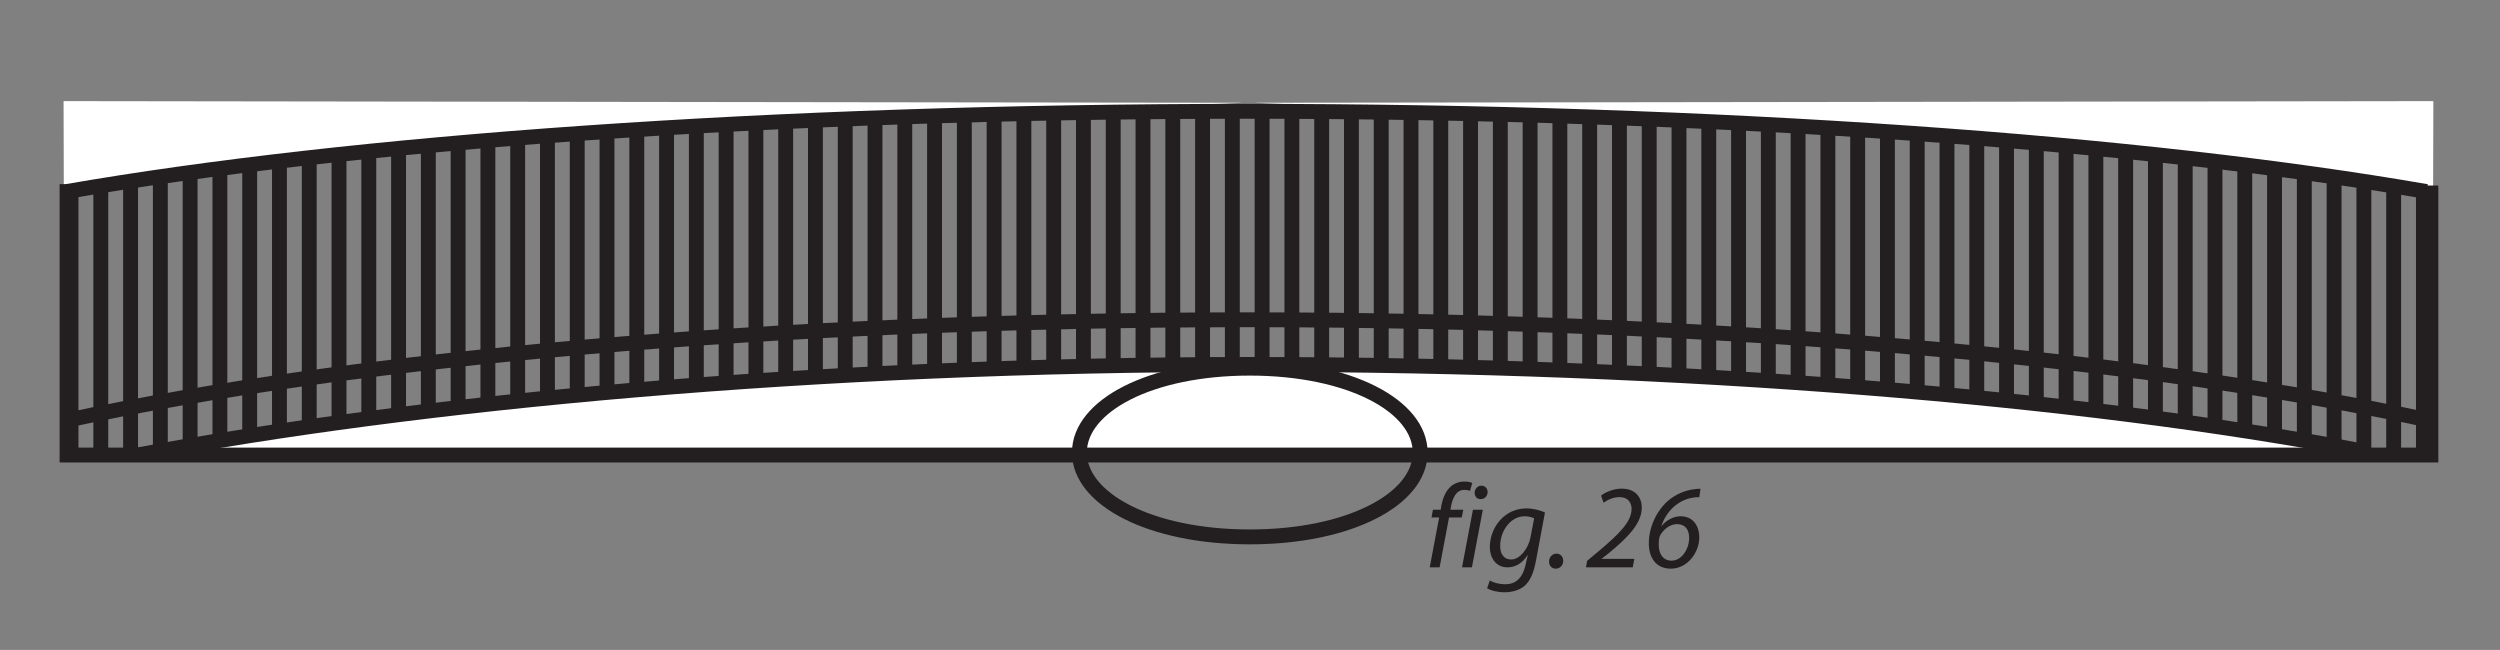 <?xml version="1.0" encoding="UTF-8"?><svg xmlns="http://www.w3.org/2000/svg" xmlns:xlink="http://www.w3.org/1999/xlink" viewBox="0 0 501.719 130.431" width="260.172pt" height="67.636pt" version="1.2">
<rect x="0" y="0" width="501.719" height="130.431" fill="#808080" stroke="none"/>
<defs>
<g>
<symbol overflow="visible" id="glyph0-0">
<path style="stroke:none;" d=""/>
</symbol>
<symbol overflow="visible" id="glyph0-1">
<path style="stroke:none;" d="M 2.938 0 L 4.828 -10.016 L 7.375 -10.016 L 7.688 -11.562 L 5.109 -11.562 L 5.203 -12.109 C 5.547 -14.031 6.312 -15.547 7.891 -15.547 C 8.344 -15.547 8.75 -15.484 9.047 -15.344 L 9.484 -16.922 C 9.203 -17.078 8.703 -17.219 7.891 -17.219 C 6.875 -17.219 5.875 -16.859 5.141 -16.203 C 4.109 -15.266 3.531 -13.781 3.25 -12.188 L 3.156 -11.562 L 1.594 -11.562 L 1.312 -10.016 L 2.844 -10.016 L 0.953 0 Z "/>
</symbol>
<symbol overflow="visible" id="glyph0-2">
<path style="stroke:none;" d="M 2.656 0 L 4.844 -11.562 L 2.859 -11.562 L 0.672 0 Z M 4.391 -13.688 C 5.188 -13.688 5.781 -14.266 5.812 -15.094 C 5.812 -15.844 5.297 -16.391 4.562 -16.391 C 3.828 -16.391 3.219 -15.766 3.203 -14.984 C 3.203 -14.234 3.672 -13.688 4.375 -13.688 Z "/>
</symbol>
<symbol overflow="visible" id="glyph0-3">
<path style="stroke:none;" d="M 0.234 4.188 C 0.953 4.656 2.297 5 3.703 5 C 5.016 5 6.562 4.703 7.734 3.734 C 8.938 2.672 9.609 1 10.062 -1.453 L 11.844 -11.016 C 10.938 -11.438 9.453 -11.828 8.125 -11.828 C 3.656 -11.828 0.781 -7.953 0.781 -4.016 C 0.781 -1.953 1.984 0 4.328 0 C 5.906 0 7.312 -0.812 8.344 -2.453 L 8.391 -2.453 L 8 -0.719 C 7.328 2.406 5.812 3.391 3.844 3.391 C 2.656 3.391 1.484 3.078 0.781 2.625 Z M 8.938 -6 C 8.5 -3.734 6.781 -1.578 5.094 -1.578 C 3.328 -1.578 2.844 -3.062 2.859 -4.344 C 2.859 -7.219 4.875 -10.25 7.766 -10.25 C 8.578 -10.25 9.297 -10.031 9.672 -9.844 Z "/>
</symbol>
<symbol overflow="visible" id="glyph0-4">
<path style="stroke:none;" d="M 1.844 0.266 C 2.719 0.266 3.344 -0.438 3.344 -1.312 C 3.344 -2.125 2.812 -2.75 2 -2.75 C 1.125 -2.75 0.5 -2.031 0.5 -1.141 C 0.5 -0.359 1.031 0.266 1.812 0.266 Z "/>
</symbol>
<symbol overflow="visible" id="glyph0-5">
<path style="stroke:none;" d="M 9.391 0 L 9.703 -1.703 L 3.172 -1.703 L 3.172 -1.75 L 4.484 -2.766 C 8.188 -5.828 11.203 -8.703 11.203 -12 C 11.203 -13.859 10.078 -15.797 7.172 -15.797 C 5.703 -15.797 4.109 -15.219 3.031 -14.406 L 3.531 -12.969 C 4.25 -13.469 5.344 -14.094 6.734 -14.094 C 8.531 -14.094 9.156 -12.859 9.156 -11.734 C 9.156 -9.172 6.719 -6.766 2.562 -3.25 L 0.234 -1.312 L 0 0 Z "/>
</symbol>
<symbol overflow="visible" id="glyph0-6">
<path style="stroke:none;" d="M 11.234 -15.766 C 10.891 -15.766 10.438 -15.766 9.922 -15.672 C 8.141 -15.453 6.328 -14.719 4.781 -13.406 C 2.766 -11.75 0.859 -8.438 0.859 -4.844 C 0.859 -1.906 2.312 0.266 5.281 0.266 C 8.625 0.266 10.984 -2.984 10.984 -6.016 C 10.984 -8.391 9.672 -10.25 7.234 -10.25 C 5.828 -10.25 4.328 -9.453 3.422 -8.297 L 3.375 -8.312 C 4.422 -11.328 6.734 -13.469 9.531 -13.953 C 10.125 -14.078 10.578 -14.094 10.984 -14.078 Z M 5.406 -1.344 C 3.734 -1.344 2.844 -2.703 2.844 -4.562 C 2.844 -5.047 2.859 -5.453 2.938 -5.812 C 2.969 -6.047 3.078 -6.328 3.203 -6.547 C 4.016 -7.859 5.281 -8.672 6.5 -8.672 C 8.047 -8.672 8.953 -7.719 8.953 -5.906 C 8.953 -3.703 7.484 -1.344 5.422 -1.344 Z "/>
</symbol>
</g>
<clipPath id="clip1">
  <path d="M 0.949 0 L 500.488 0 L 500.488 129.863 L 0.949 129.863 Z "/>
</clipPath>
<clipPath id="clip2">
  <path d="M 0.949 47 L 500.488 47 L 500.488 102 L 0.949 102 Z "/>
</clipPath>
<clipPath id="clip3">
  <path d="M 0.949 5 L 500.488 5 L 500.488 56 L 0.949 56 Z "/>
</clipPath>
<clipPath id="clip4">
  <path d="M 0.949 21 L 500.488 21 L 500.488 109 L 0.949 109 Z "/>
</clipPath>
</defs>
<g id="surface1">
<g clip-path="url(#clip1)" clip-rule="nonzero">
<path style="fill:none;stroke-width:70;stroke-linecap:butt;stroke-linejoin:miter;stroke:rgb(13.73%,12.16%,12.549%);stroke-opacity:1;stroke-dasharray:3;stroke-miterlimit:4;" d="M 525.65 -523.956 C 525.65 -523.956 49.351 -523.956 49.351 -523.956 " transform="matrix(0.996,0,0,0.996,-35.699,578.415)"/>
</g>
<g clip-path="url(#clip2)" clip-rule="nonzero">
<path style="fill:none;stroke-width:3;stroke-linecap:butt;stroke-linejoin:miter;stroke:rgb(13.73%,12.16%,12.549%);stroke-opacity:1;stroke-miterlimit:4;" d="M 49.531 -496.093 C 106.454 -508.452 191.853 -516.306 287.318 -516.306 C 382.783 -516.306 468.178 -508.452 525.101 -496.093 " transform="matrix(0.996,0,0,0.996,-35.699,578.415)"/>
</g>
<path style="fill-rule:nonzero;fill:rgb(100%,100%,100%);fill-opacity:1;stroke-width:3;stroke-linecap:butt;stroke-linejoin:miter;stroke:rgb(13.73%,12.16%,12.549%);stroke-opacity:1;stroke-miterlimit:4;" d="M 63.742 -489.09 C 120.155 -499.707 200.19 -507.306 287.683 -507.306 C 375.537 -507.306 454.866 -500.652 511.322 -489.961 " transform="matrix(0.996,0,0,0.996,-35.699,578.415)"/>
<path style="fill:none;stroke-width:3;stroke-linecap:butt;stroke-linejoin:miter;stroke:rgb(13.73%,12.16%,12.549%);stroke-opacity:1;stroke-miterlimit:4;" d="M 322 -489.557 C 322 -480.169 307.735 -472.557 287.667 -472.557 C 267.6 -472.557 253.335 -480.169 253.335 -489.557 C 253.335 -498.945 267.6 -506.557 287.667 -506.557 C 307.735 -506.557 322 -498.945 322 -489.557 Z " transform="matrix(0.996,0,0,0.996,-35.699,578.415)"/>
<path style=" stroke:none;fill-rule:nonzero;fill:rgb(100%,100%,100%);fill-opacity:1;" d="M 111.988 26.266 C 111.988 26.266 12.805 38.133 12.805 38.133 C 12.805 38.133 12.758 20.293 12.758 20.293 C 12.758 20.293 249.391 20.625 249.391 20.625 C 249.391 20.625 111.988 26.266 111.988 26.266 Z "/>
<path style=" stroke:none;fill-rule:nonzero;fill:rgb(100%,100%,100%);fill-opacity:1;" d="M 389.113 26.266 C 389.113 26.266 488.297 38.133 488.297 38.133 C 488.297 38.133 488.348 20.293 488.348 20.293 C 488.348 20.293 251.715 20.625 251.715 20.625 C 251.715 20.625 389.113 26.266 389.113 26.266 Z "/>
<g clip-path="url(#clip3)" clip-rule="nonzero">
<path style="fill:none;stroke-width:3;stroke-linecap:butt;stroke-linejoin:miter;stroke:rgb(13.73%,12.16%,12.549%);stroke-opacity:1;stroke-miterlimit:4;" d="M 49.218 -542.137 C 106.156 -552.027 191.523 -558.309 287 -558.309 C 382.466 -558.309 467.864 -552.024 524.783 -542.137 " transform="matrix(0.996,0,0,0.996,-35.699,578.415)"/>
</g>
<g clip-path="url(#clip4)" clip-rule="nonzero">
<path style="fill:none;stroke-width:3;stroke-linecap:square;stroke-linejoin:miter;stroke:rgb(13.73%,12.16%,12.549%);stroke-opacity:1;stroke-miterlimit:4;" d="M 525.65 -541.858 C 525.65 -541.858 525.65 -489.055 525.65 -489.055 C 525.65 -489.055 49.351 -489.055 49.351 -489.055 C 49.351 -489.055 49.351 -542.137 49.351 -542.137 " transform="matrix(0.996,0,0,0.996,-35.699,578.415)"/>
</g>
<g style="fill:rgb(13.73%,12.16%,12.549%);fill-opacity:1;">
  <use xlink:href="#glyph0-1" x="285.976" y="113.86"/>
  <use xlink:href="#glyph0-2" x="292.739" y="113.86"/>
  <use xlink:href="#glyph0-3" x="298.211" y="113.86"/>
</g>
<g style="fill:rgb(13.73%,12.16%,12.549%);fill-opacity:1;">
  <use xlink:href="#glyph0-4" x="310.374" y="113.86"/>
</g>
<g style="fill:rgb(13.73%,12.16%,12.549%);fill-opacity:1;">
  <use xlink:href="#glyph0-5" x="318.283" y="113.86"/>
  <use xlink:href="#glyph0-6" x="330.04" y="113.86"/>
</g>
</g>
</svg>